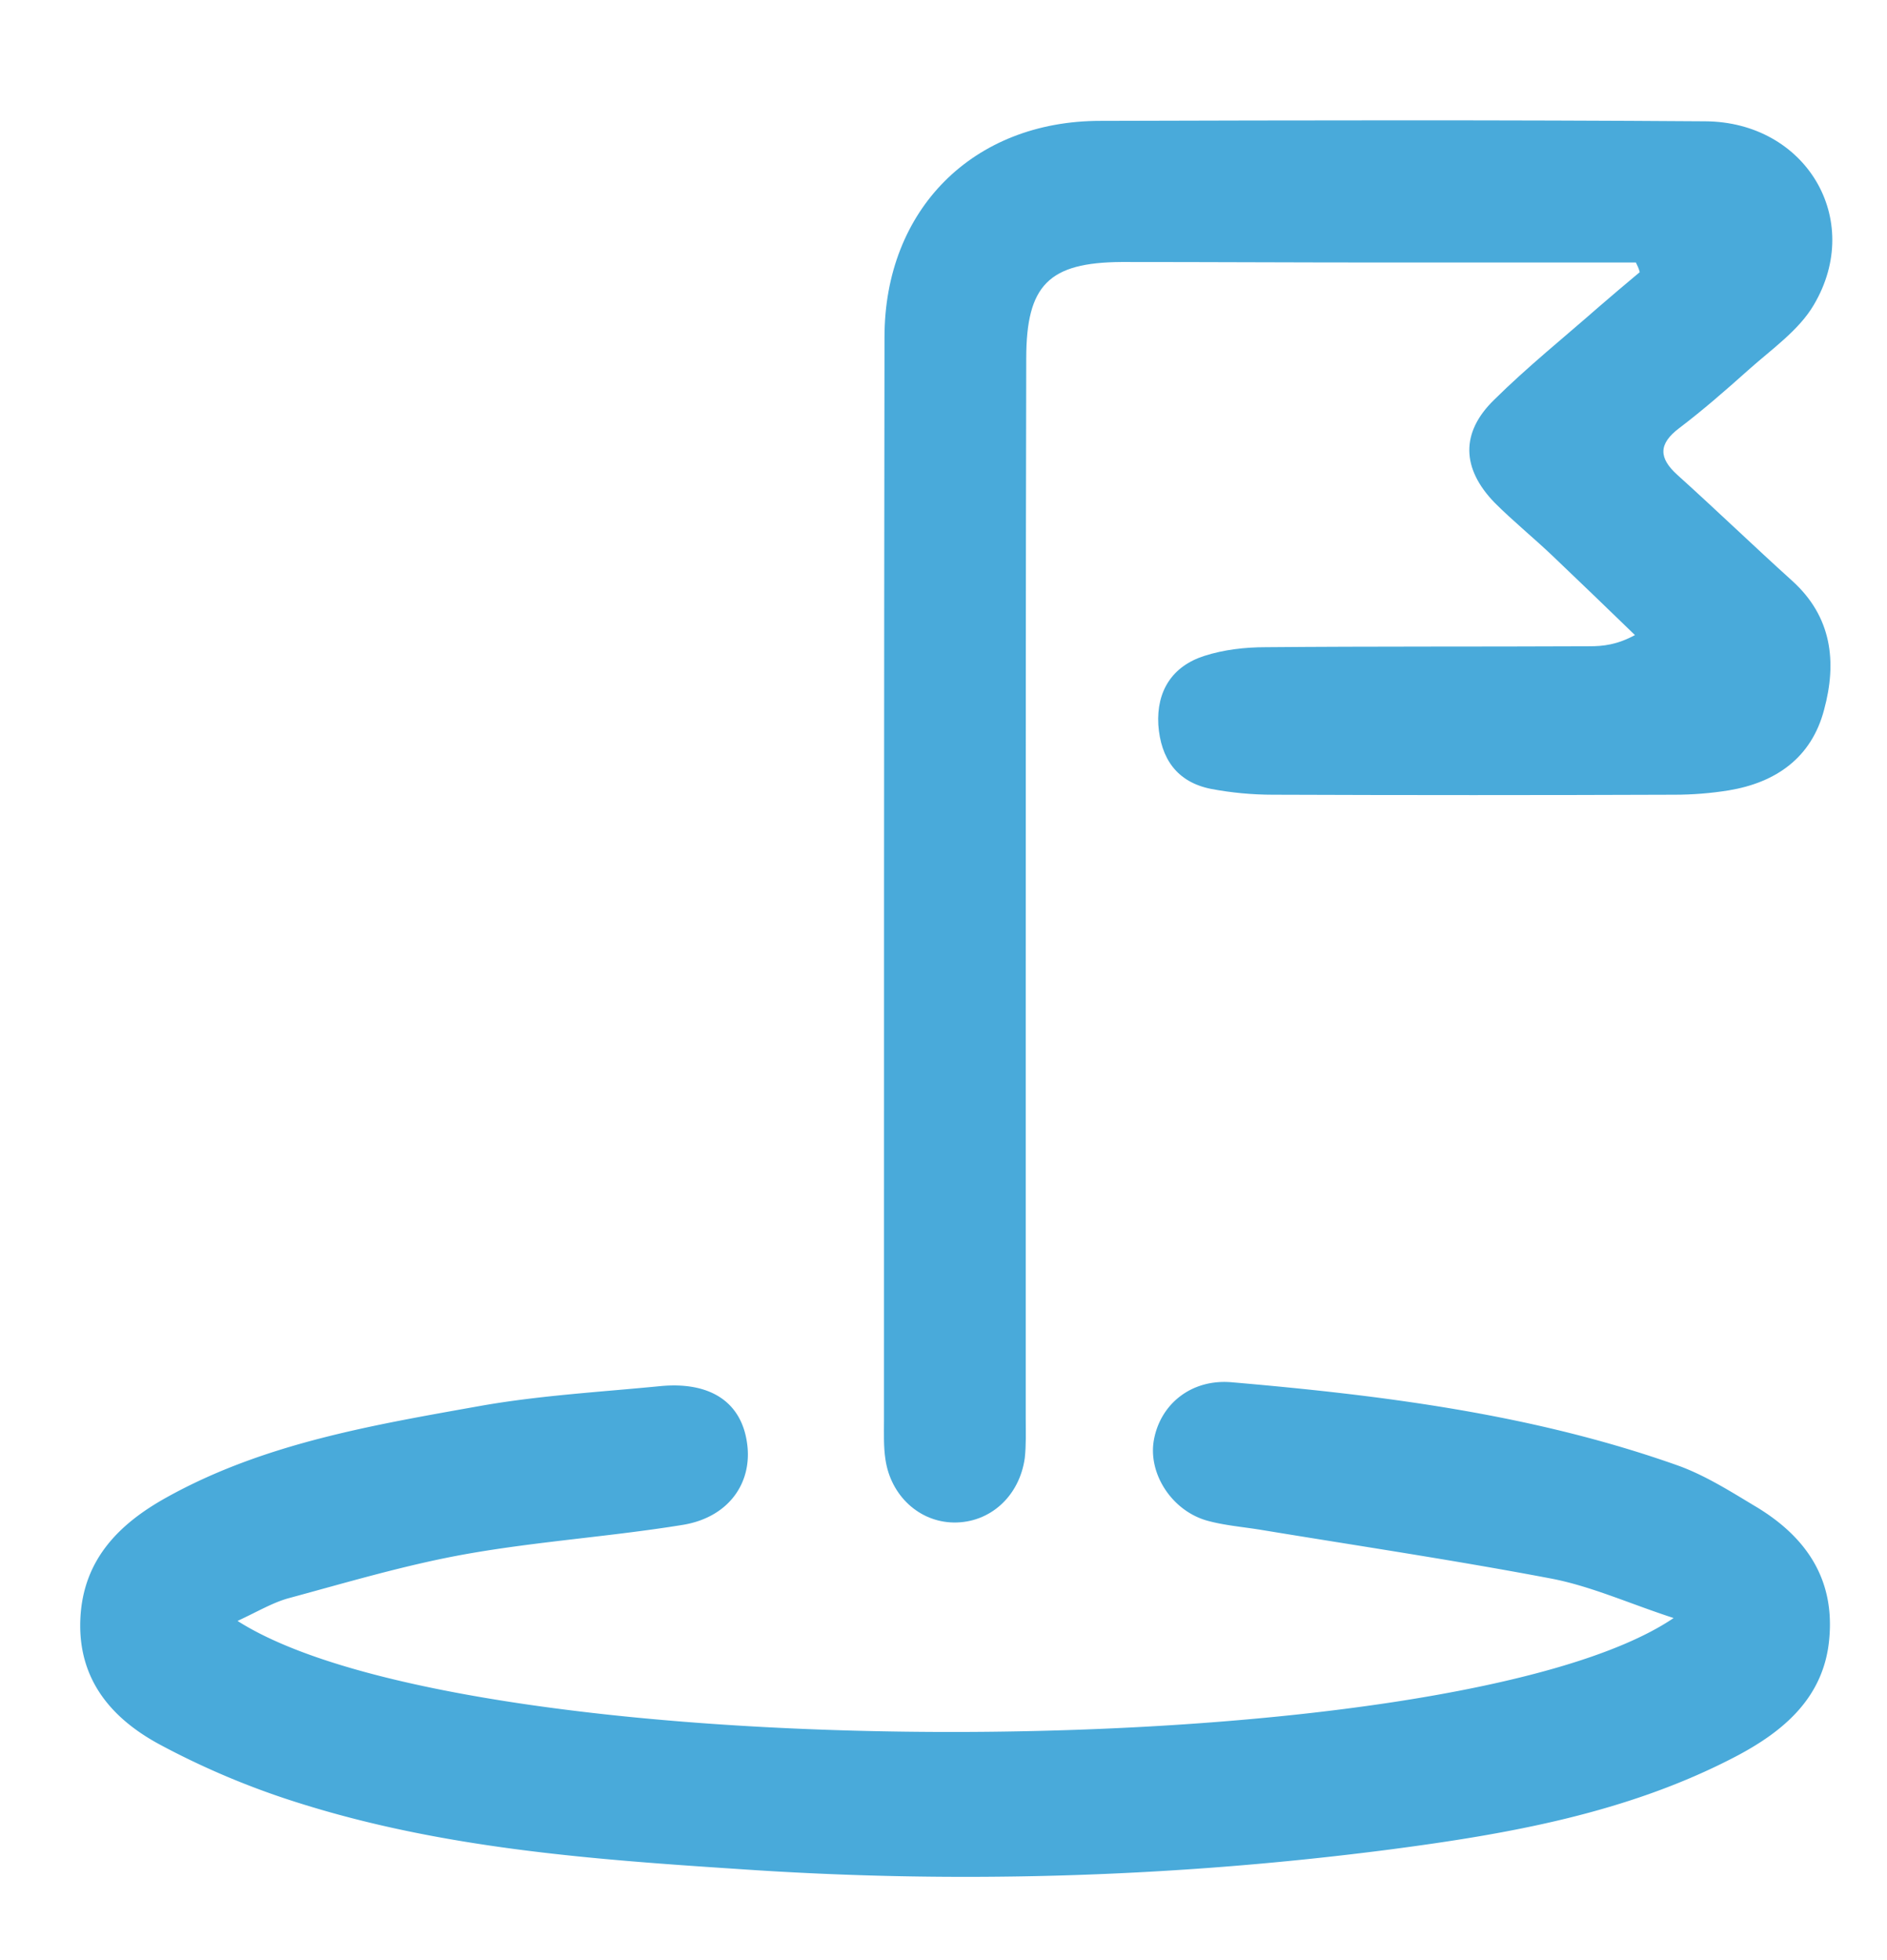 <svg width="26" height="27" viewBox="0 0 26 27" fill="none" xmlns="http://www.w3.org/2000/svg">
  <path d="M22.54 3.616h-3.487c-1.2 0-2.4-.007-3.6-.007-1 .007-1.313.314-1.313 1.33-.007 3.06-.007 6.108-.007 9.162v5.44c0 .181.007.361-.013.542-.073.528-.48.896-.98.889-.473-.007-.867-.368-.94-.869-.027-.174-.02-.36-.02-.535 0-4.972 0-9.95.007-14.923 0-1.758 1.22-2.98 2.973-2.98 2.78-.008 5.553-.014 8.333.006 1.387.006 2.194 1.35 1.5 2.526-.206.354-.586.615-.906.902-.307.274-.62.548-.947.796-.293.22-.287.414-.027.648.534.481 1.047.976 1.58 1.457.547.494.62 1.116.44 1.777-.173.662-.666 1.003-1.313 1.11-.247.04-.5.06-.747.06-1.846.007-3.693.007-5.533 0-.287 0-.573-.027-.853-.08-.474-.094-.694-.421-.727-.882-.027-.468.193-.809.633-.95.267-.086.56-.12.847-.12 1.487-.013 2.973-.006 4.46-.013.187 0 .38-.02.627-.154-.38-.367-.76-.735-1.14-1.096-.26-.247-.54-.474-.794-.728-.453-.468-.473-.963-.006-1.417.46-.455.96-.856 1.446-1.283.187-.16.374-.321.56-.475-.013-.053-.033-.093-.053-.133z" fill="#49AADA"></path>
  <path d="M3.273 22.328c3.254 2.072 16.747 2.019 19.787-.04-.613-.2-1.127-.434-1.673-.541-1.334-.254-2.68-.454-4.02-.675-.247-.04-.5-.06-.74-.127-.487-.14-.814-.655-.727-1.116.093-.495.52-.835 1.067-.789 2.086.18 4.166.441 6.16 1.15.366.133.706.347 1.04.548.68.4 1.106.969 1.04 1.804-.06.836-.634 1.31-1.3 1.658-1.487.775-3.12 1.062-4.754 1.276a45.52 45.52 0 01-9 .268c-2.04-.134-4.073-.288-6.04-.91a11.013 11.013 0 01-1.92-.808c-.653-.354-1.12-.889-1.086-1.718.033-.822.533-1.316 1.18-1.677 1.353-.755 2.866-1.003 4.36-1.27.806-.14 1.626-.187 2.446-.267.687-.067 1.12.214 1.2.782.08.548-.253 1.029-.893 1.13-.987.16-1.993.226-2.973.4-.827.147-1.634.388-2.447.608-.22.06-.42.18-.707.314z" fill="#49AADA"></path>
</svg>